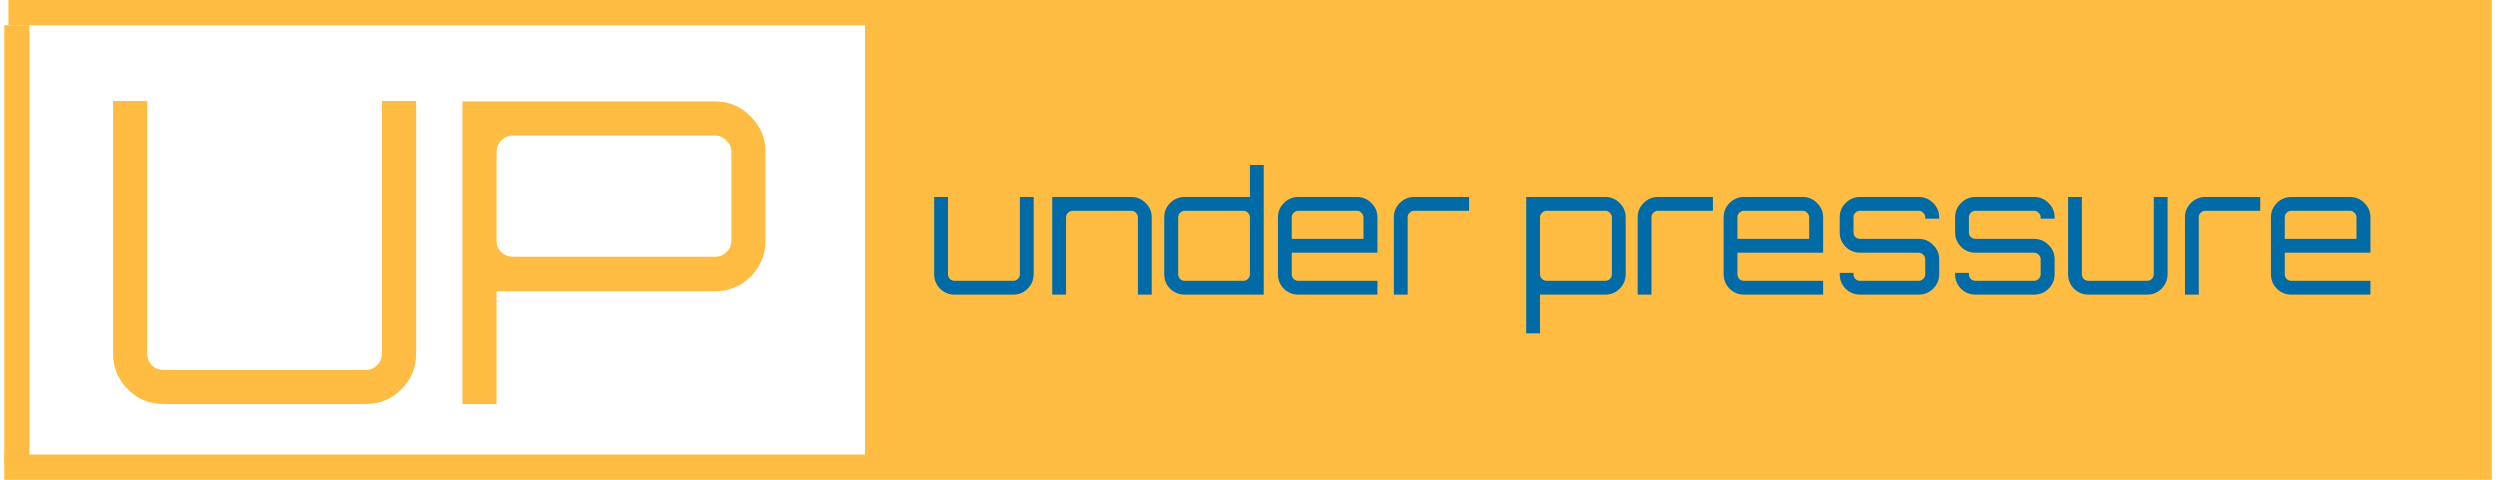 <svg width="297" height="57" viewBox="0 0 297 57" fill="none" xmlns="http://www.w3.org/2000/svg">
<rect x="102.763" width="193.259" height="57" fill="#FFBC42"/>
<path d="M113.401 35C112.734 35 112.161 34.767 111.681 34.3C111.214 33.82 110.981 33.247 110.981 32.58V23.4H112.621V32.58C112.621 32.793 112.694 32.98 112.841 33.14C113.001 33.287 113.188 33.36 113.401 33.36H120.361C120.574 33.36 120.761 33.287 120.921 33.14C121.081 32.98 121.161 32.793 121.161 32.58V23.4H122.801V32.58C122.801 33.247 122.561 33.82 122.081 34.3C121.614 34.767 121.041 35 120.361 35H113.401ZM125.005 35V23.4H134.405C135.072 23.4 135.638 23.64 136.105 24.12C136.585 24.587 136.825 25.153 136.825 25.82V35H135.185V25.82C135.185 25.607 135.105 25.427 134.945 25.28C134.798 25.12 134.618 25.04 134.405 25.04H127.445C127.232 25.04 127.045 25.12 126.885 25.28C126.725 25.427 126.645 25.607 126.645 25.82V35H125.005ZM140.751 35C140.071 35 139.491 34.767 139.011 34.3C138.544 33.82 138.311 33.247 138.311 32.58V25.82C138.311 25.153 138.544 24.587 139.011 24.12C139.491 23.64 140.071 23.4 140.751 23.4H148.491V19.6H150.131V35H140.751ZM140.751 33.36H147.711C147.924 33.36 148.104 33.287 148.251 33.14C148.411 32.98 148.491 32.793 148.491 32.58V25.82C148.491 25.607 148.411 25.427 148.251 25.28C148.104 25.12 147.924 25.04 147.711 25.04H140.751C140.537 25.04 140.351 25.12 140.191 25.28C140.044 25.427 139.971 25.607 139.971 25.82V32.58C139.971 32.793 140.044 32.98 140.191 33.14C140.351 33.287 140.537 33.36 140.751 33.36ZM154.24 35C153.573 35 153 34.767 152.52 34.3C152.053 33.82 151.82 33.247 151.82 32.58V25.82C151.82 25.153 152.053 24.587 152.52 24.12C153 23.64 153.573 23.4 154.24 23.4H161.2C161.88 23.4 162.453 23.64 162.92 24.12C163.4 24.587 163.64 25.153 163.64 25.82V30.02H153.46V32.58C153.46 32.793 153.533 32.98 153.68 33.14C153.84 33.287 154.027 33.36 154.24 33.36H163.64V35H154.24ZM153.46 28.38H161.98V25.82C161.98 25.607 161.9 25.427 161.74 25.28C161.593 25.12 161.413 25.04 161.2 25.04H154.24C154.027 25.04 153.84 25.12 153.68 25.28C153.533 25.427 153.46 25.607 153.46 25.82V28.38ZM165.59 35V25.82C165.59 25.153 165.823 24.587 166.29 24.12C166.77 23.64 167.343 23.4 168.01 23.4H174.53V25.04H168.01C167.797 25.04 167.61 25.12 167.45 25.28C167.303 25.427 167.23 25.607 167.23 25.82V35H165.59ZM181.314 39.6V23.4H190.714C191.38 23.4 191.947 23.64 192.414 24.12C192.894 24.587 193.134 25.153 193.134 25.82V32.58C193.134 33.247 192.894 33.82 192.414 34.3C191.947 34.767 191.38 35 190.714 35H182.954V39.6H181.314ZM183.754 33.36H190.714C190.927 33.36 191.107 33.287 191.254 33.14C191.414 32.98 191.494 32.793 191.494 32.58V25.82C191.494 25.607 191.414 25.427 191.254 25.28C191.107 25.12 190.927 25.04 190.714 25.04H183.754C183.54 25.04 183.354 25.12 183.194 25.28C183.034 25.427 182.954 25.607 182.954 25.82V32.58C182.954 32.793 183.034 32.98 183.194 33.14C183.354 33.287 183.54 33.36 183.754 33.36ZM194.555 35V25.82C194.555 25.153 194.788 24.587 195.255 24.12C195.735 23.64 196.308 23.4 196.975 23.4H203.495V25.04H196.975C196.762 25.04 196.575 25.12 196.415 25.28C196.268 25.427 196.195 25.607 196.195 25.82V35H194.555ZM207.189 35C206.523 35 205.949 34.767 205.469 34.3C205.003 33.82 204.769 33.247 204.769 32.58V25.82C204.769 25.153 205.003 24.587 205.469 24.12C205.949 23.64 206.523 23.4 207.189 23.4H214.149C214.829 23.4 215.403 23.64 215.869 24.12C216.349 24.587 216.589 25.153 216.589 25.82V30.02H206.409V32.58C206.409 32.793 206.483 32.98 206.629 33.14C206.789 33.287 206.976 33.36 207.189 33.36H216.589V35H207.189ZM206.409 28.38H214.929V25.82C214.929 25.607 214.849 25.427 214.689 25.28C214.543 25.12 214.363 25.04 214.149 25.04H207.189C206.976 25.04 206.789 25.12 206.629 25.28C206.483 25.427 206.409 25.607 206.409 25.82V28.38ZM220.977 35C220.31 35 219.737 34.767 219.257 34.3C218.79 33.82 218.557 33.247 218.557 32.58V32.42H220.197V32.58C220.197 32.793 220.27 32.98 220.417 33.14C220.577 33.287 220.764 33.36 220.977 33.36H227.937C228.15 33.36 228.33 33.287 228.477 33.14C228.637 32.98 228.717 32.793 228.717 32.58V30.8C228.717 30.587 228.637 30.407 228.477 30.26C228.33 30.1 228.15 30.02 227.937 30.02H220.977C220.31 30.02 219.737 29.787 219.257 29.32C218.79 28.84 218.557 28.267 218.557 27.6V25.82C218.557 25.153 218.79 24.587 219.257 24.12C219.737 23.64 220.31 23.4 220.977 23.4H227.937C228.617 23.4 229.19 23.64 229.657 24.12C230.137 24.587 230.377 25.153 230.377 25.82V25.98H228.717V25.82C228.717 25.607 228.637 25.427 228.477 25.28C228.33 25.12 228.15 25.04 227.937 25.04H220.977C220.764 25.04 220.577 25.12 220.417 25.28C220.27 25.427 220.197 25.607 220.197 25.82V27.6C220.197 27.813 220.27 28 220.417 28.16C220.577 28.307 220.764 28.38 220.977 28.38H227.937C228.617 28.38 229.19 28.62 229.657 29.1C230.137 29.567 230.377 30.133 230.377 30.8V32.58C230.377 33.247 230.137 33.82 229.657 34.3C229.19 34.767 228.617 35 227.937 35H220.977ZM234.688 35C234.021 35 233.448 34.767 232.968 34.3C232.501 33.82 232.268 33.247 232.268 32.58V32.42H233.908V32.58C233.908 32.793 233.981 32.98 234.128 33.14C234.288 33.287 234.475 33.36 234.688 33.36H241.648C241.861 33.36 242.041 33.287 242.188 33.14C242.348 32.98 242.428 32.793 242.428 32.58V30.8C242.428 30.587 242.348 30.407 242.188 30.26C242.041 30.1 241.861 30.02 241.648 30.02H234.688C234.021 30.02 233.448 29.787 232.968 29.32C232.501 28.84 232.268 28.267 232.268 27.6V25.82C232.268 25.153 232.501 24.587 232.968 24.12C233.448 23.64 234.021 23.4 234.688 23.4H241.648C242.328 23.4 242.901 23.64 243.368 24.12C243.848 24.587 244.088 25.153 244.088 25.82V25.98H242.428V25.82C242.428 25.607 242.348 25.427 242.188 25.28C242.041 25.12 241.861 25.04 241.648 25.04H234.688C234.475 25.04 234.288 25.12 234.128 25.28C233.981 25.427 233.908 25.607 233.908 25.82V27.6C233.908 27.813 233.981 28 234.128 28.16C234.288 28.307 234.475 28.38 234.688 28.38H241.648C242.328 28.38 242.901 28.62 243.368 29.1C243.848 29.567 244.088 30.133 244.088 30.8V32.58C244.088 33.247 243.848 33.82 243.368 34.3C242.901 34.767 242.328 35 241.648 35H234.688ZM248.108 35C247.442 35 246.868 34.767 246.388 34.3C245.922 33.82 245.688 33.247 245.688 32.58V23.4H247.328V32.58C247.328 32.793 247.402 32.98 247.548 33.14C247.708 33.287 247.895 33.36 248.108 33.36H255.068C255.282 33.36 255.468 33.287 255.628 33.14C255.788 32.98 255.868 32.793 255.868 32.58V23.4H257.508V32.58C257.508 33.247 257.268 33.82 256.788 34.3C256.322 34.767 255.748 35 255.068 35H248.108ZM259.574 35V25.82C259.574 25.153 259.808 24.587 260.274 24.12C260.754 23.64 261.328 23.4 261.994 23.4H268.514V25.04H261.994C261.781 25.04 261.594 25.12 261.434 25.28C261.288 25.427 261.214 25.607 261.214 25.82V35H259.574ZM272.209 35C271.542 35 270.969 34.767 270.489 34.3C270.022 33.82 269.789 33.247 269.789 32.58V25.82C269.789 25.153 270.022 24.587 270.489 24.12C270.969 23.64 271.542 23.4 272.209 23.4H279.169C279.849 23.4 280.422 23.64 280.889 24.12C281.369 24.587 281.609 25.153 281.609 25.82V30.02H271.429V32.58C271.429 32.793 271.502 32.98 271.649 33.14C271.809 33.287 271.995 33.36 272.209 33.36H281.609V35H272.209ZM271.429 28.38H279.949V25.82C279.949 25.607 279.869 25.427 279.709 25.28C279.562 25.12 279.382 25.04 279.169 25.04H272.209C271.995 25.04 271.809 25.12 271.649 25.28C271.502 25.427 271.429 25.607 271.429 25.82V28.38Z" fill="#006BA6"/>
<line x1="1" y1="1.5" x2="103.254" y2="1.5" stroke="#FFBC42" stroke-width="3"/>
<line x1="0.51" y1="55.5" x2="102.763" y2="55.5" stroke="#FFBC42" stroke-width="3"/>
<line x1="2.01" y1="3" x2="2.01" y2="55" stroke="#FFBC42" stroke-width="3"/>
<path d="M19.435 48C17.769 48 16.352 47.417 15.185 46.25C14.019 45.083 13.435 43.667 13.435 42V12H17.485V42C17.485 42.533 17.669 43 18.035 43.4C18.435 43.767 18.902 43.95 19.435 43.95H43.435C43.969 43.95 44.419 43.767 44.785 43.4C45.185 43 45.385 42.533 45.385 42V12H49.435V42C49.435 43.667 48.852 45.083 47.685 46.25C46.519 47.417 45.102 48 43.435 48H19.435ZM54.941 48V12.05H84.942C86.608 12.05 88.025 12.65 89.192 13.85C90.358 15.017 90.942 16.417 90.942 18.05V28.6C90.942 30.233 90.358 31.65 89.192 32.85C88.025 34.017 86.608 34.6 84.942 34.6H58.992V48H54.941ZM60.941 30.5H84.942C85.475 30.5 85.925 30.317 86.291 29.95C86.692 29.583 86.891 29.133 86.891 28.6V18.05C86.891 17.517 86.692 17.067 86.291 16.7C85.925 16.3 85.475 16.1 84.942 16.1H60.941C60.408 16.1 59.941 16.3 59.541 16.7C59.175 17.067 58.992 17.517 58.992 18.05V28.6C58.992 29.133 59.175 29.583 59.541 29.95C59.941 30.317 60.408 30.5 60.941 30.5Z" fill="#FFBC42"/>
</svg>
